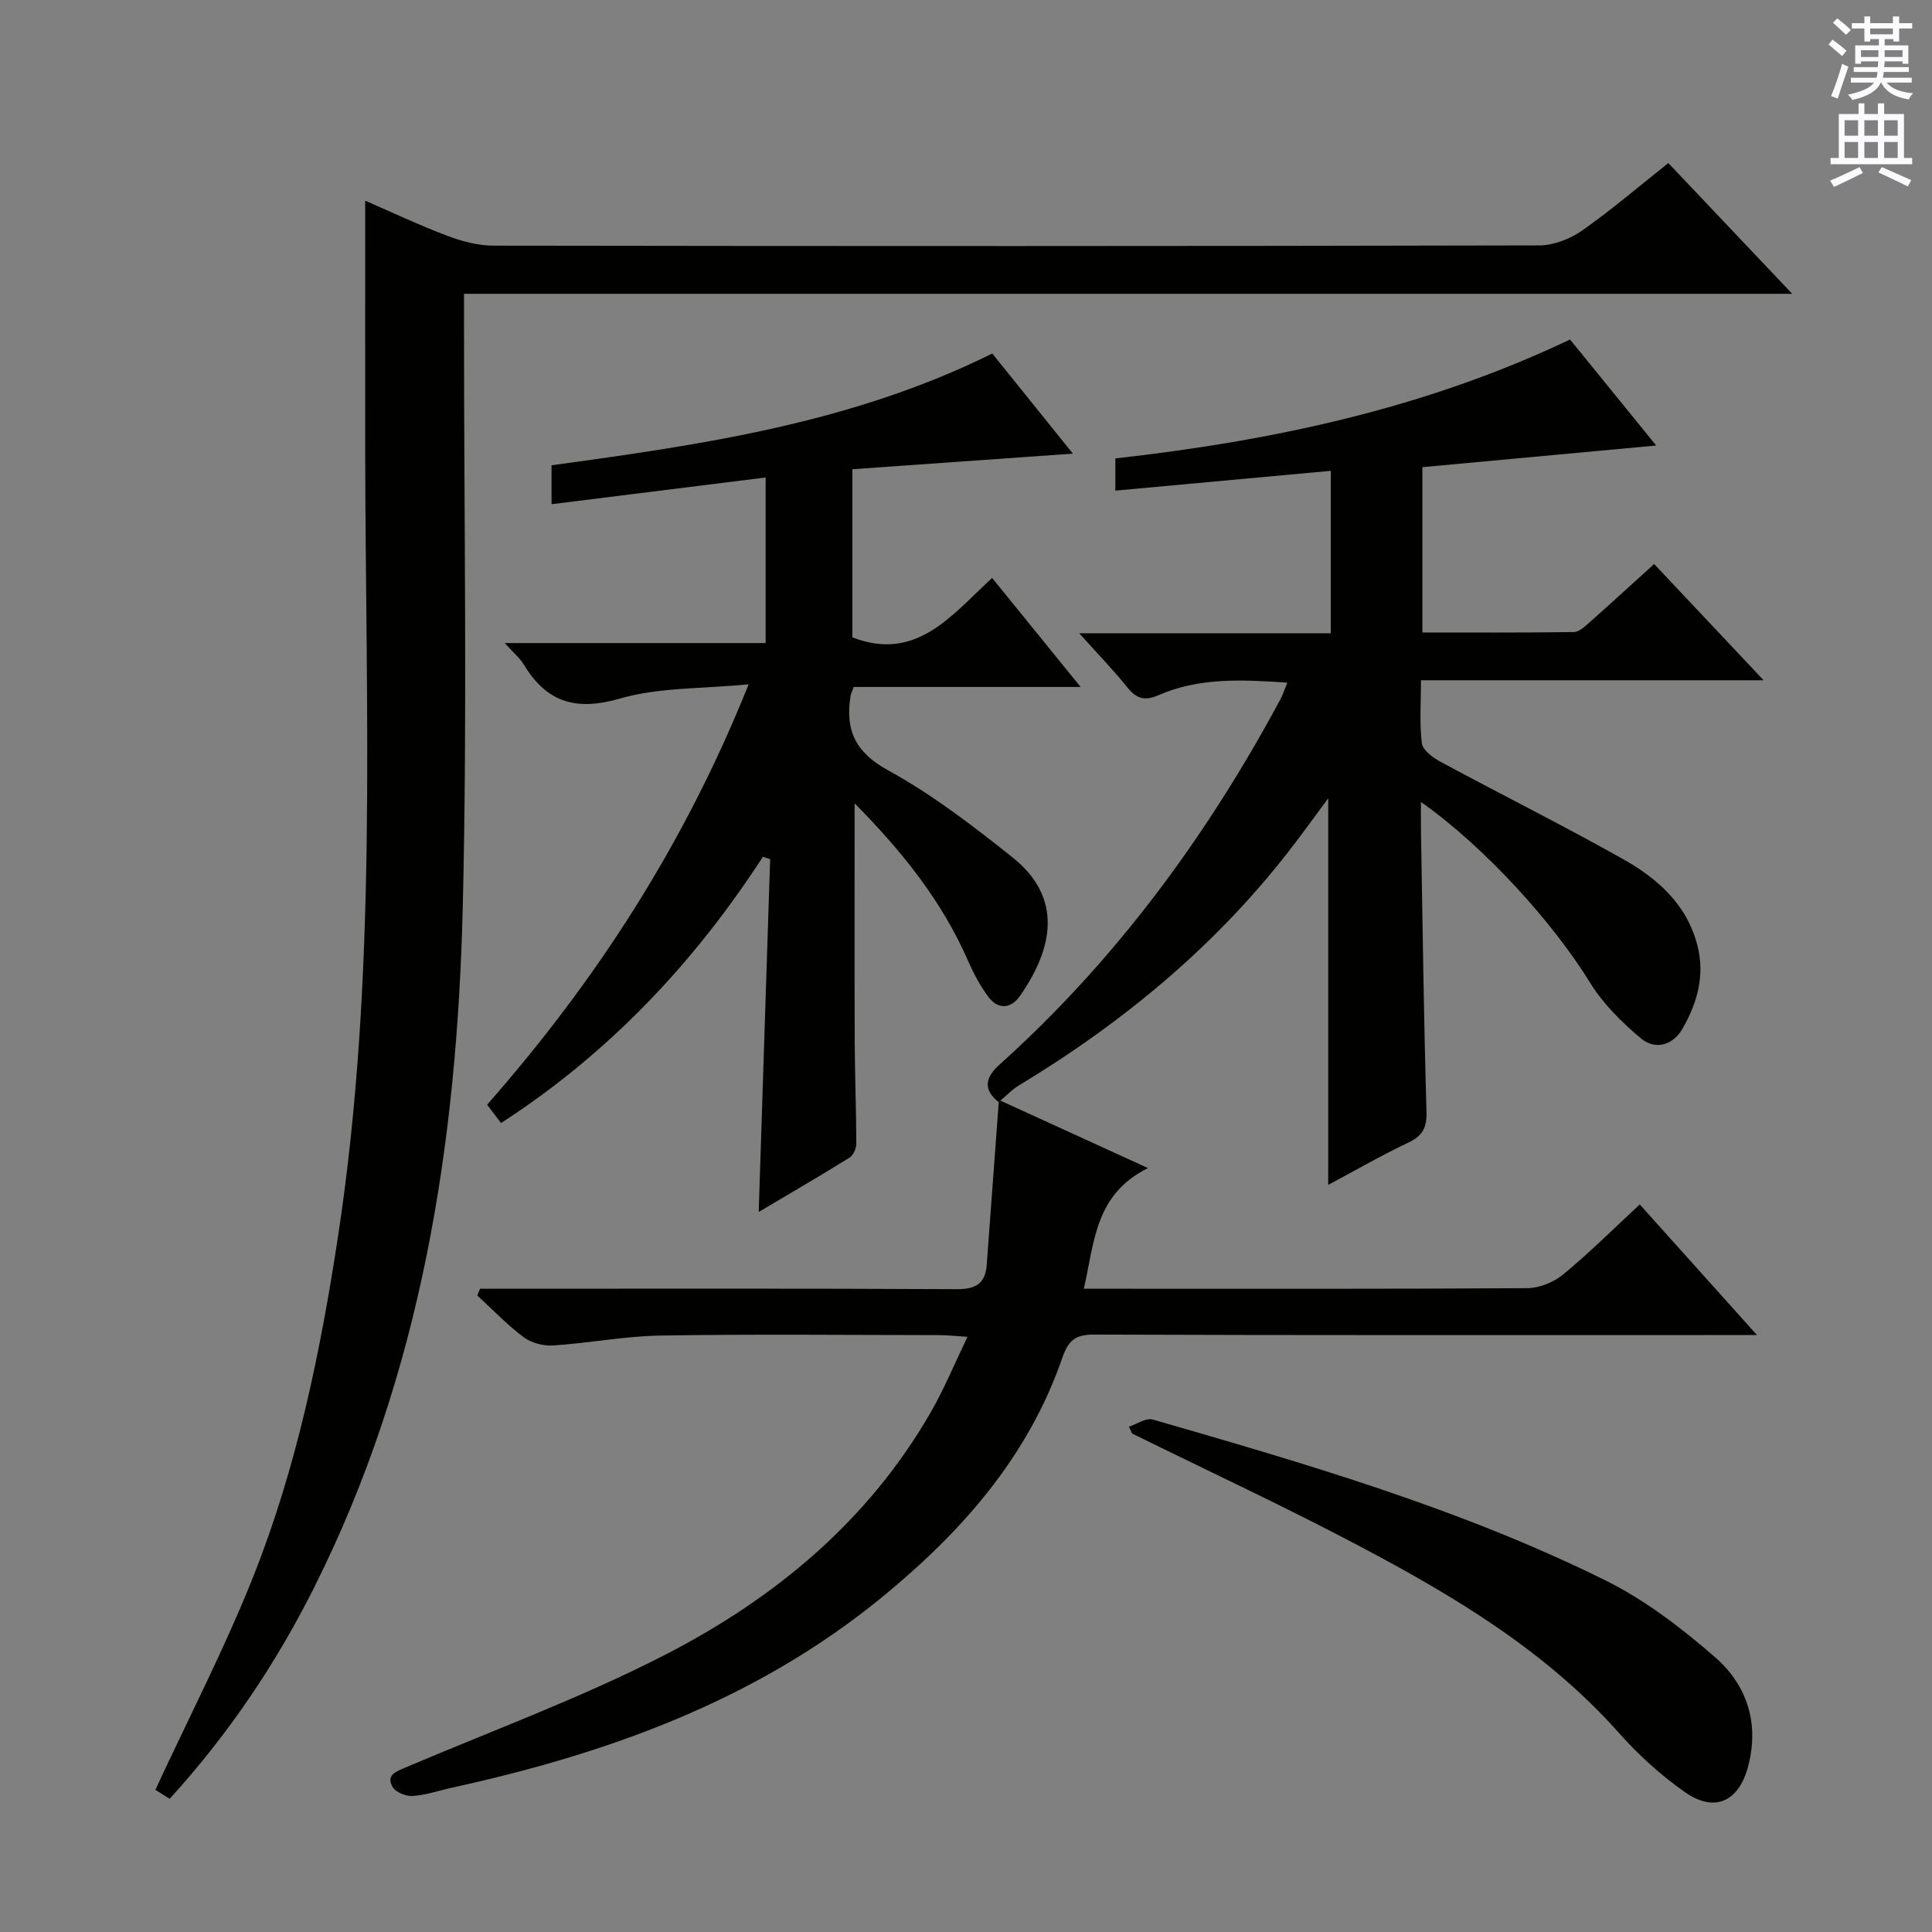<svg enable-background="new 0 0 400 400" viewBox="0 0 400 400" xmlns="http://www.w3.org/2000/svg"><rect x="0" y="0" width="400" height="400" fill="#808080" stroke="none"/><g fill="#010100"><path d="m35.12 372.43c-1.42-.9-2.61-1.66-2.95-1.87 6.96-15.03 14.38-29.33 20.3-44.23 8.98-22.6 13.86-46.36 17.52-70.38 8.25-54.13 5.68-108.6 5.62-163-.02-16.96 0-33.91 0-51.4 5.55 2.4 11.19 5.08 17.02 7.28 3.02 1.14 6.36 2.02 9.56 2.03 72.17.11 144.33.12 216.5-.05 3-.01 6.41-1.35 8.9-3.1 6.11-4.29 11.8-9.18 17.82-13.95 8.42 8.89 16.64 17.57 25.65 27.07-92.13 0-183.28 0-274.99 0v6.47c-.02 40.17.71 80.35-.26 120.49-1.18 48.85-8.53 96.62-30.82 140.98-7.88 15.68-17.57 30.15-29.87 43.66z"/><path d="m206.77 228.19c-3.33-2.63-2.73-5.17.12-7.73 24.05-21.59 42.88-47.2 58.14-75.55.53-.99.88-2.07 1.5-3.57-9.37-.65-18.27-1.09-26.73 2.61-2.77 1.21-4.49.73-6.36-1.59-2.9-3.62-6.14-6.95-10-11.25h52.08c0-11.58 0-22.48 0-33.63-14.96 1.37-29.6 2.72-44.6 4.1 0-2.49 0-4.24 0-6.67 32.36-3.63 64.05-10.29 94.14-24.62 5.95 7.32 11.86 14.6 17.84 21.95-16.31 1.51-32.25 2.99-48.41 4.48v34.23c10.5 0 20.93.06 31.36-.09 1.1-.02 2.3-1.17 3.26-2.02 4.36-3.86 8.65-7.8 13.36-12.07 7.35 7.8 14.58 15.48 22.67 24.07-24.12 0-47.23 0-70.94 0 0 4.82-.33 8.98.18 13.03.18 1.42 2.22 2.96 3.76 3.79 12.57 6.78 25.36 13.17 37.81 20.16 7.18 4.03 13.33 9.4 15.5 18 1.57 6.22-.08 11.9-3.12 17.18-1.96 3.42-5.64 4.45-8.56 2.01-3.99-3.33-7.87-7.18-10.57-11.57-7.59-12.32-21.62-27.96-35.01-37.4 0 2.32-.03 3.98 0 5.65.34 19.48.58 38.95 1.15 58.42.1 3.39-.81 5.05-3.81 6.48-5.69 2.7-11.15 5.86-16.54 8.73 0-26.62 0-53.06 0-80.04-2.41 3.26-4.68 6.39-7.02 9.47-15.63 20.57-35.11 36.74-57.12 50.04-1.36.82-2.48 2.04-3.72 3.07z"/><path d="m176.94 166.33c0 16.92-.04 33.2.02 49.48.03 6.99.32 13.99.33 20.98 0 .99-.63 2.41-1.43 2.9-6.16 3.83-12.44 7.47-18.78 11.24.8-24.69 1.59-48.86 2.37-73.04-.5-.17-.99-.34-1.49-.51-14.29 22-31.88 40.68-54.22 55.13-1.02-1.34-1.89-2.48-2.89-3.79 22.53-25.64 40.8-53.73 54.15-87.04-9.7.95-18.52.6-26.57 2.93-9.1 2.63-15.18.9-19.95-6.97-.85-1.4-2.18-2.5-3.98-4.5h54.02c0-11.57 0-22.46 0-34.28-14.66 1.83-29.33 3.66-44.33 5.53 0-2.93 0-5.36 0-8.06 31.11-4.25 62.16-8.71 91.25-23.14 5.32 6.6 10.67 13.25 16.69 20.73-15.68 1.11-30.46 2.15-45.66 3.23v34.81c13.31 5.16 20.6-4.67 28.94-12.3 5.99 7.38 11.74 14.46 18.32 22.57-16.43 0-31.87 0-46.99 0-.42 1.17-.58 1.47-.63 1.79-1.14 7.02.85 11.68 7.75 15.46 9.12 5 17.53 11.47 25.71 17.98 10.61 8.44 8.44 18.91 1.63 28.7-1.88 2.71-4.55 2.95-6.61.17-1.66-2.23-3-4.76-4.13-7.32-5.46-12.55-13.85-22.92-23.52-32.68z"/><path d="m207.12 227.87c9.75 4.46 19.5 8.92 30.56 13.97-11.06 5.47-11.06 15.39-13.29 24.98h5.33c28.83 0 57.66.07 86.49-.12 2.51-.02 5.47-1.22 7.43-2.84 5.38-4.43 10.33-9.37 15.86-14.49 7.92 8.82 15.63 17.42 24.26 27.04-2.98 0-4.86 0-6.75 0-43.5 0-86.99.06-130.49-.1-3.83-.01-5.32 1.17-6.56 4.76-7.07 20.51-20.82 36.07-37.31 49.58-26.03 21.33-56.6 32.34-88.93 39.44-2.76.6-5.48 1.55-8.26 1.75-1.39.1-3.55-.77-4.18-1.88-1.42-2.48.77-3.21 2.73-4.04 18-7.67 36.47-14.44 53.82-23.38 22.62-11.65 41.96-27.66 54.9-50.2 2.72-4.73 4.81-9.82 7.58-15.57-2.56-.16-4.3-.35-6.04-.35-19.17-.02-38.33-.22-57.49.09-7.44.12-14.85 1.57-22.3 2.06-2.01.13-4.48-.54-6.08-1.73-3.42-2.57-6.41-5.71-9.58-8.62.19-.47.38-.94.57-1.4h5.15c31.16 0 62.33-.08 93.49.09 3.94.02 5.96-1.11 6.26-5.01.84-11.24 1.66-22.48 2.49-33.72-.01.01.34-.31.34-.31z"/><path d="m233.72 295.38c1.66-.53 3.56-1.88 4.96-1.48 31.91 9.21 63.85 18.51 93.72 33.31 8.21 4.07 15.77 9.87 22.71 15.92 6.59 5.75 9.19 13.67 6.81 22.62-1.93 7.25-6.9 9.6-13.05 5.31-4.99-3.49-9.63-7.71-13.68-12.27-15.01-16.87-33.95-28.23-53.54-38.59-15.53-8.21-31.49-15.63-47.25-23.4-.23-.47-.46-.95-.68-1.42z"/></g><path d="m378.6 9.2.8-1c.9.7 1.9 1.4 2.9 2.3l-.9 1.1c-1.1-.9-2-1.7-2.8-2.4zm.5 10.7c.9-2.1 1.6-4.3 2.3-6.7.4.2.8.4 1.3.6-.7 2.1-1.5 4.3-2.2 6.6zm.4-15.2.9-.9c1 .8 2 1.6 2.8 2.4l-1 1c-1-.9-1.9-1.8-2.7-2.5zm12.5-1.3h1.2v1.4h2.7v1.1h-2.7v2.7h-1.2v-.5h-1.8v1.3h4.9v3.8h-1.2v-.5h-3.7c0 .4-.1.9-.1 1.2h5.1v1h-5.2c0 .5-.1.9-.2 1.2h6v1h-5.2c1.1 1.3 2.9 2 5.5 2.2-.4.4-.7.8-.9 1.3-2.9-.5-4.8-1.6-5.7-3.5h-.1c-.8 1.7-2.7 2.9-5.9 3.6-.2-.4-.6-.8-.9-1.1 2.8-.6 4.6-1.4 5.4-2.5h-4.8v-1h5.3c.1-.3.2-.7.2-1.2h-4.9v-1h5c0-.4 0-.8.1-1.2h-3.6v.5h-1.2v-3.8h4.9v-1.3h-1.8v.5h-1.2v-2.7h-2.6v-1.1h2.6v-1.4h1.2v1.4h4.7v-1.4zm-6.7 8.4h3.6c0-.4 0-.9 0-1.4h-3.6zm1.9-4.7h4.7v-1.2h-4.7zm6.7 3.3h-3.7v1.4h3.7z" fill="#fbfafc"/><path d="m384.7 21.4h1.3v2.2h2.8v-2.2h1.3v2.2h4.1v9.1h1.7v1.3h-16.9v-1.3h1.7v-9.1h4.1v-2.2zm.3 13.2.7 1.2c-1.8.9-3.8 1.9-6 2.9-.2-.4-.5-.8-.8-1.3 2.4-1 4.4-2 6.1-2.8zm-3.1-6.5h2.8v-3.2h-2.8zm0 4.6h2.8v-3.3h-2.8zm4.1-4.6h2.8v-3.2h-2.8zm0 4.6h2.8v-3.3h-2.8zm3.6 1.9c2.1.9 4.1 1.8 6.1 2.7l-.7 1.3c-2.2-1.1-4.2-2-6.1-2.9zm3.3-9.7h-2.8v3.2h2.8zm-2.8 7.8h2.8v-3.3h-2.8z" fill="#fbfafc"/></svg>